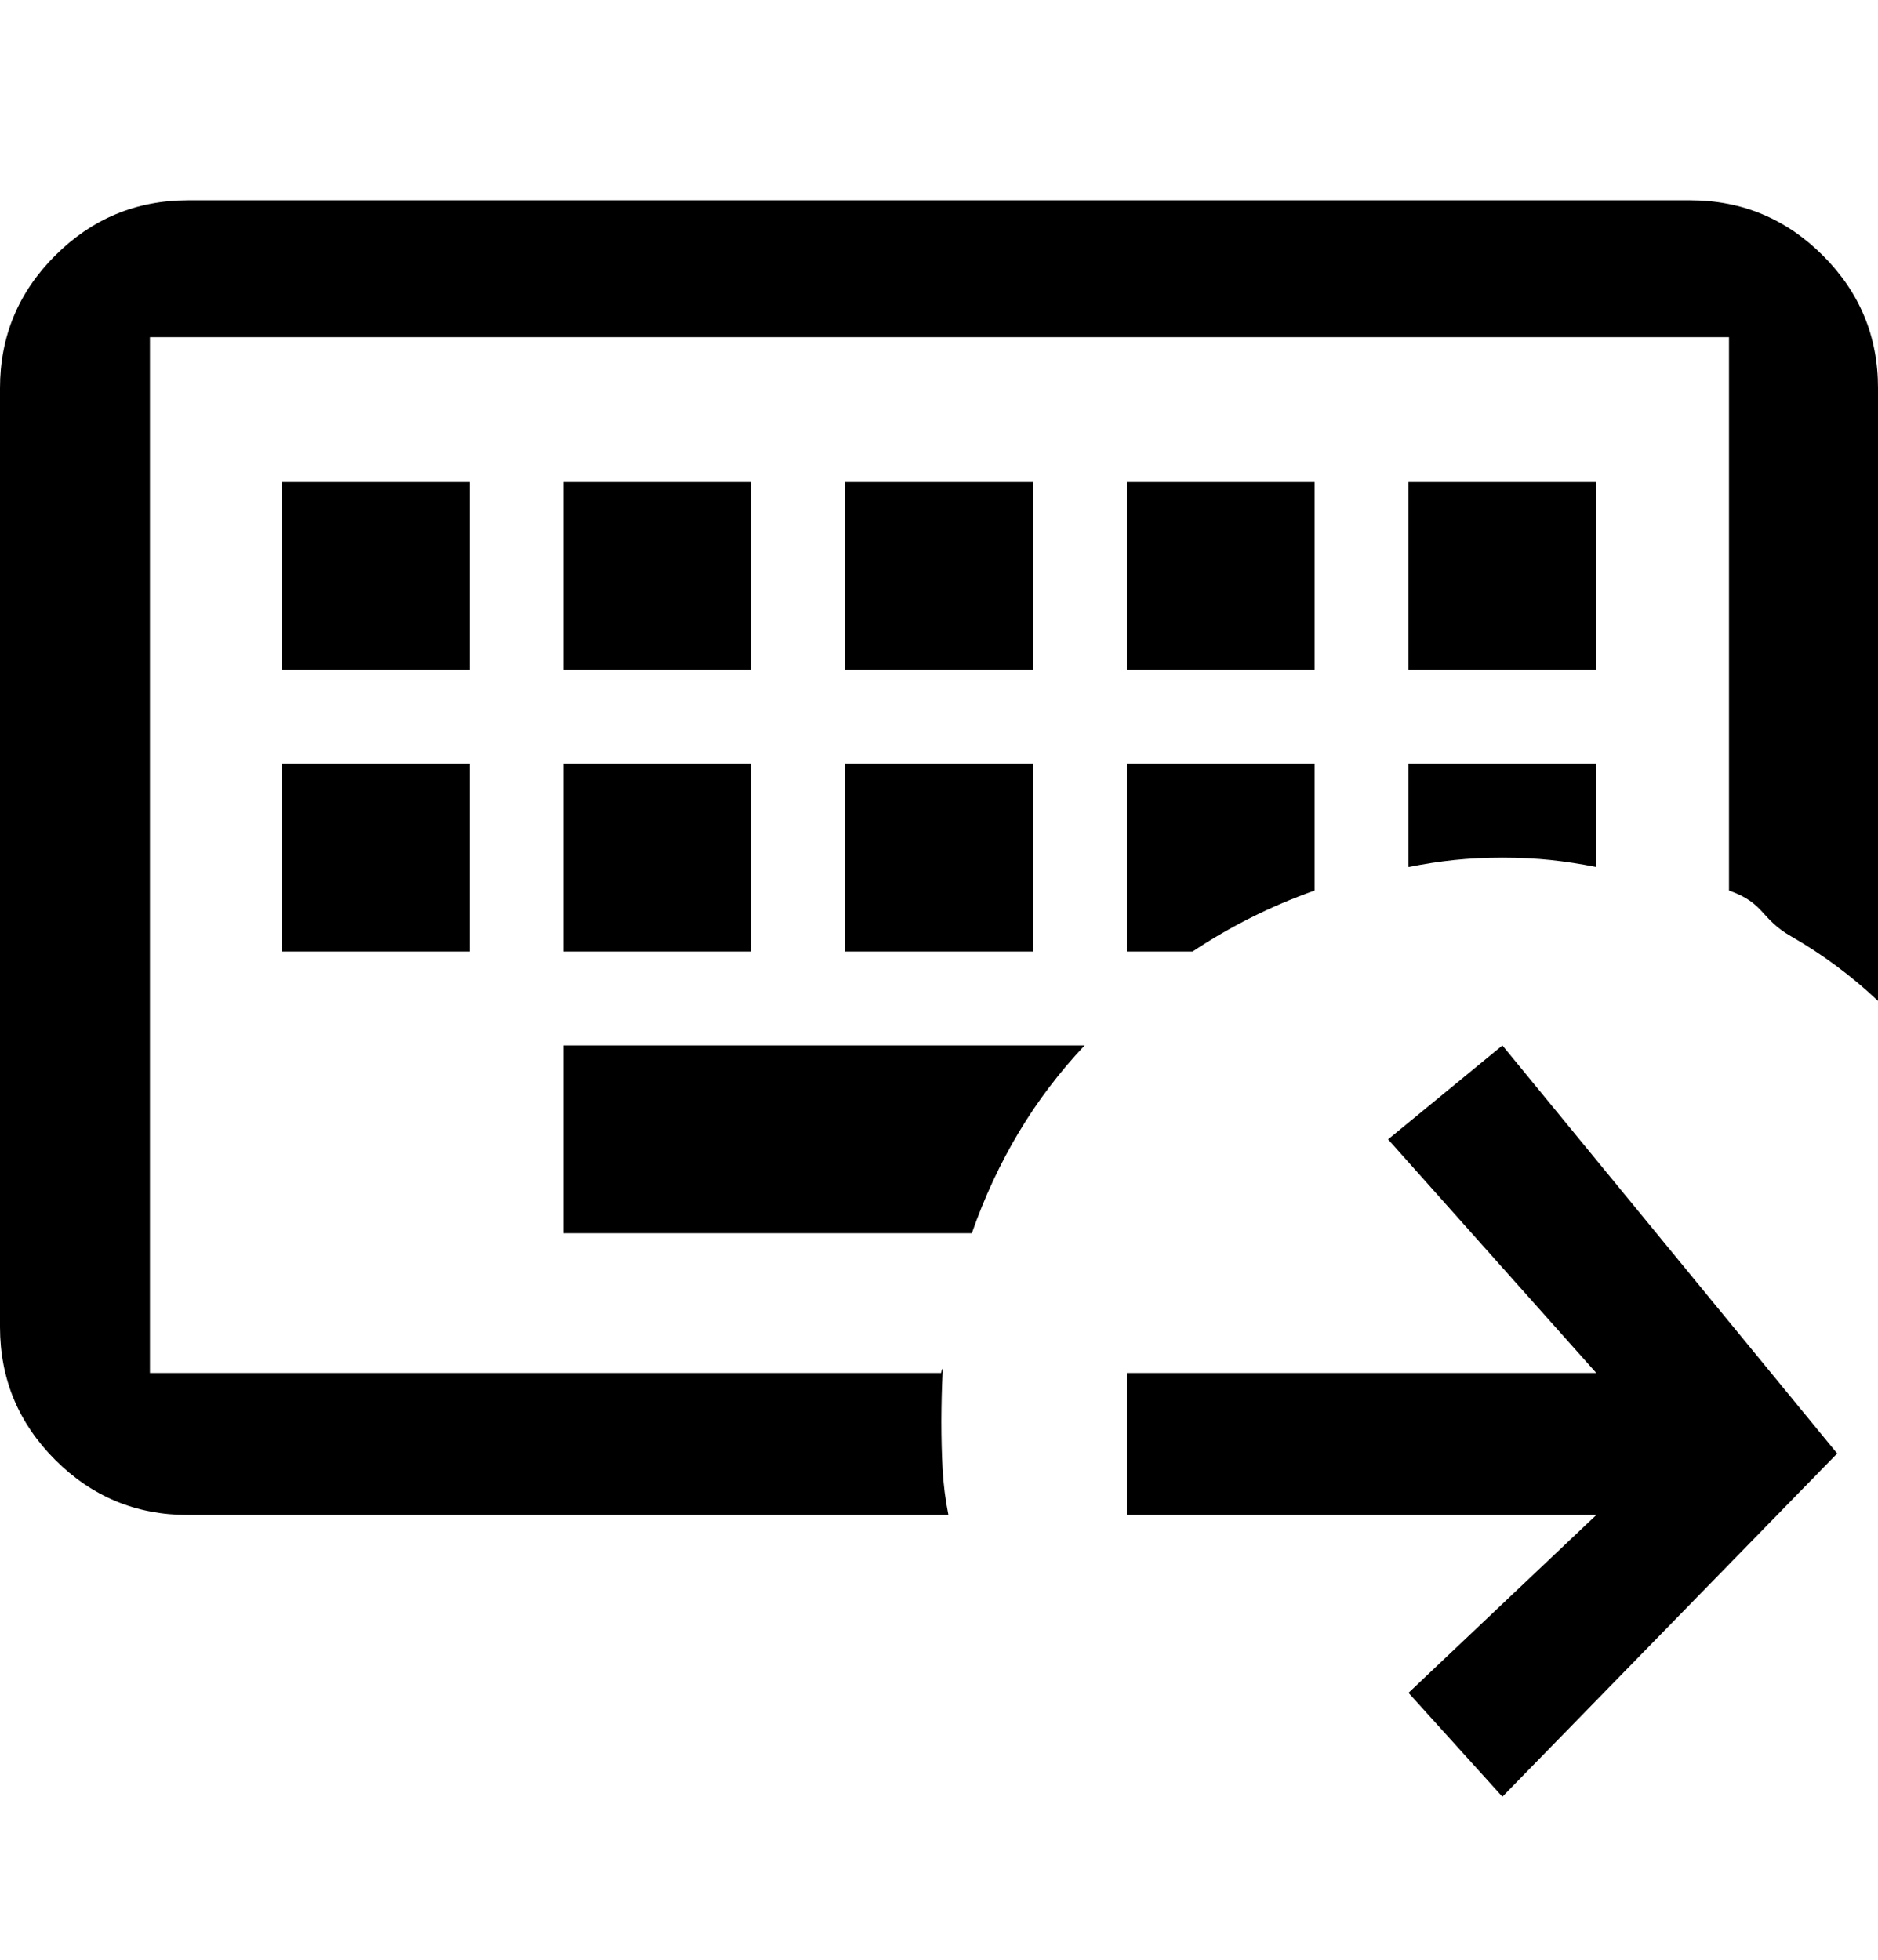 <svg width="23" height="24" viewBox="0 0 23 24" fill="none" xmlns="http://www.w3.org/2000/svg">
<g clip-path="url(#clip0_869_177877)">
<path d="M2.3 18.553C1.667 18.553 1.126 18.328 0.676 17.878C0.226 17.428 0.001 16.886 0 16.253V4.753C0 4.121 0.225 3.579 0.676 3.129C1.127 2.679 1.668 2.454 2.3 2.453H20.7C21.332 2.453 21.874 2.679 22.325 3.129C22.776 3.58 23.001 4.121 23 4.753V12.257C22.674 11.95 22.32 11.687 21.936 11.467C21.553 11.247 21.616 11.06 21.175 10.906V4.129H1.836V16.814H11.529C11.49 17.006 11.553 16.632 11.544 16.814C11.534 16.997 11.53 17.193 11.529 17.403C11.529 17.614 11.534 17.811 11.544 17.993C11.554 18.175 11.577 18.362 11.615 18.553H2.3ZM6.9 12.803V15.103H11.902C12.056 14.662 12.248 14.25 12.477 13.867C12.707 13.483 12.976 13.129 13.283 12.803H6.9ZM3.45 9.353V11.653H5.75V9.353H3.45ZM6.9 9.353V11.653H9.2V9.353H6.9ZM10.35 9.353V11.653H12.65V9.353H10.35ZM13.8 9.353V11.653H14.605C14.835 11.5 15.075 11.361 15.324 11.236C15.573 11.111 15.832 11.001 16.1 10.906V9.353H13.8ZM17.25 9.353V10.618C17.442 10.58 17.629 10.551 17.811 10.532C17.994 10.513 18.19 10.503 18.4 10.503C18.611 10.503 18.808 10.513 18.99 10.532C19.172 10.551 19.359 10.58 19.55 10.618V9.353H17.25ZM3.45 5.903V8.203H5.75V5.903H3.45ZM6.9 5.903V8.203H9.2V5.903H6.9ZM10.35 5.903V8.203H12.65V5.903H10.35ZM13.8 5.903V8.203H16.1V5.903H13.8ZM17.25 5.903V8.203H19.55V5.903H17.25ZM18.4 22.003L17.25 20.731L19.55 18.553H13.8V16.814H19.55L17 13.953L18.4 12.803L22.5 17.8L18.4 22.003Z" fill="black"/>
</g>
<defs>
<clipPath id="clip0_869_177877">
<rect width="23" height="23" fill="white" transform="translate(0 0.5)"/>
</clipPath>
</defs>
</svg>
